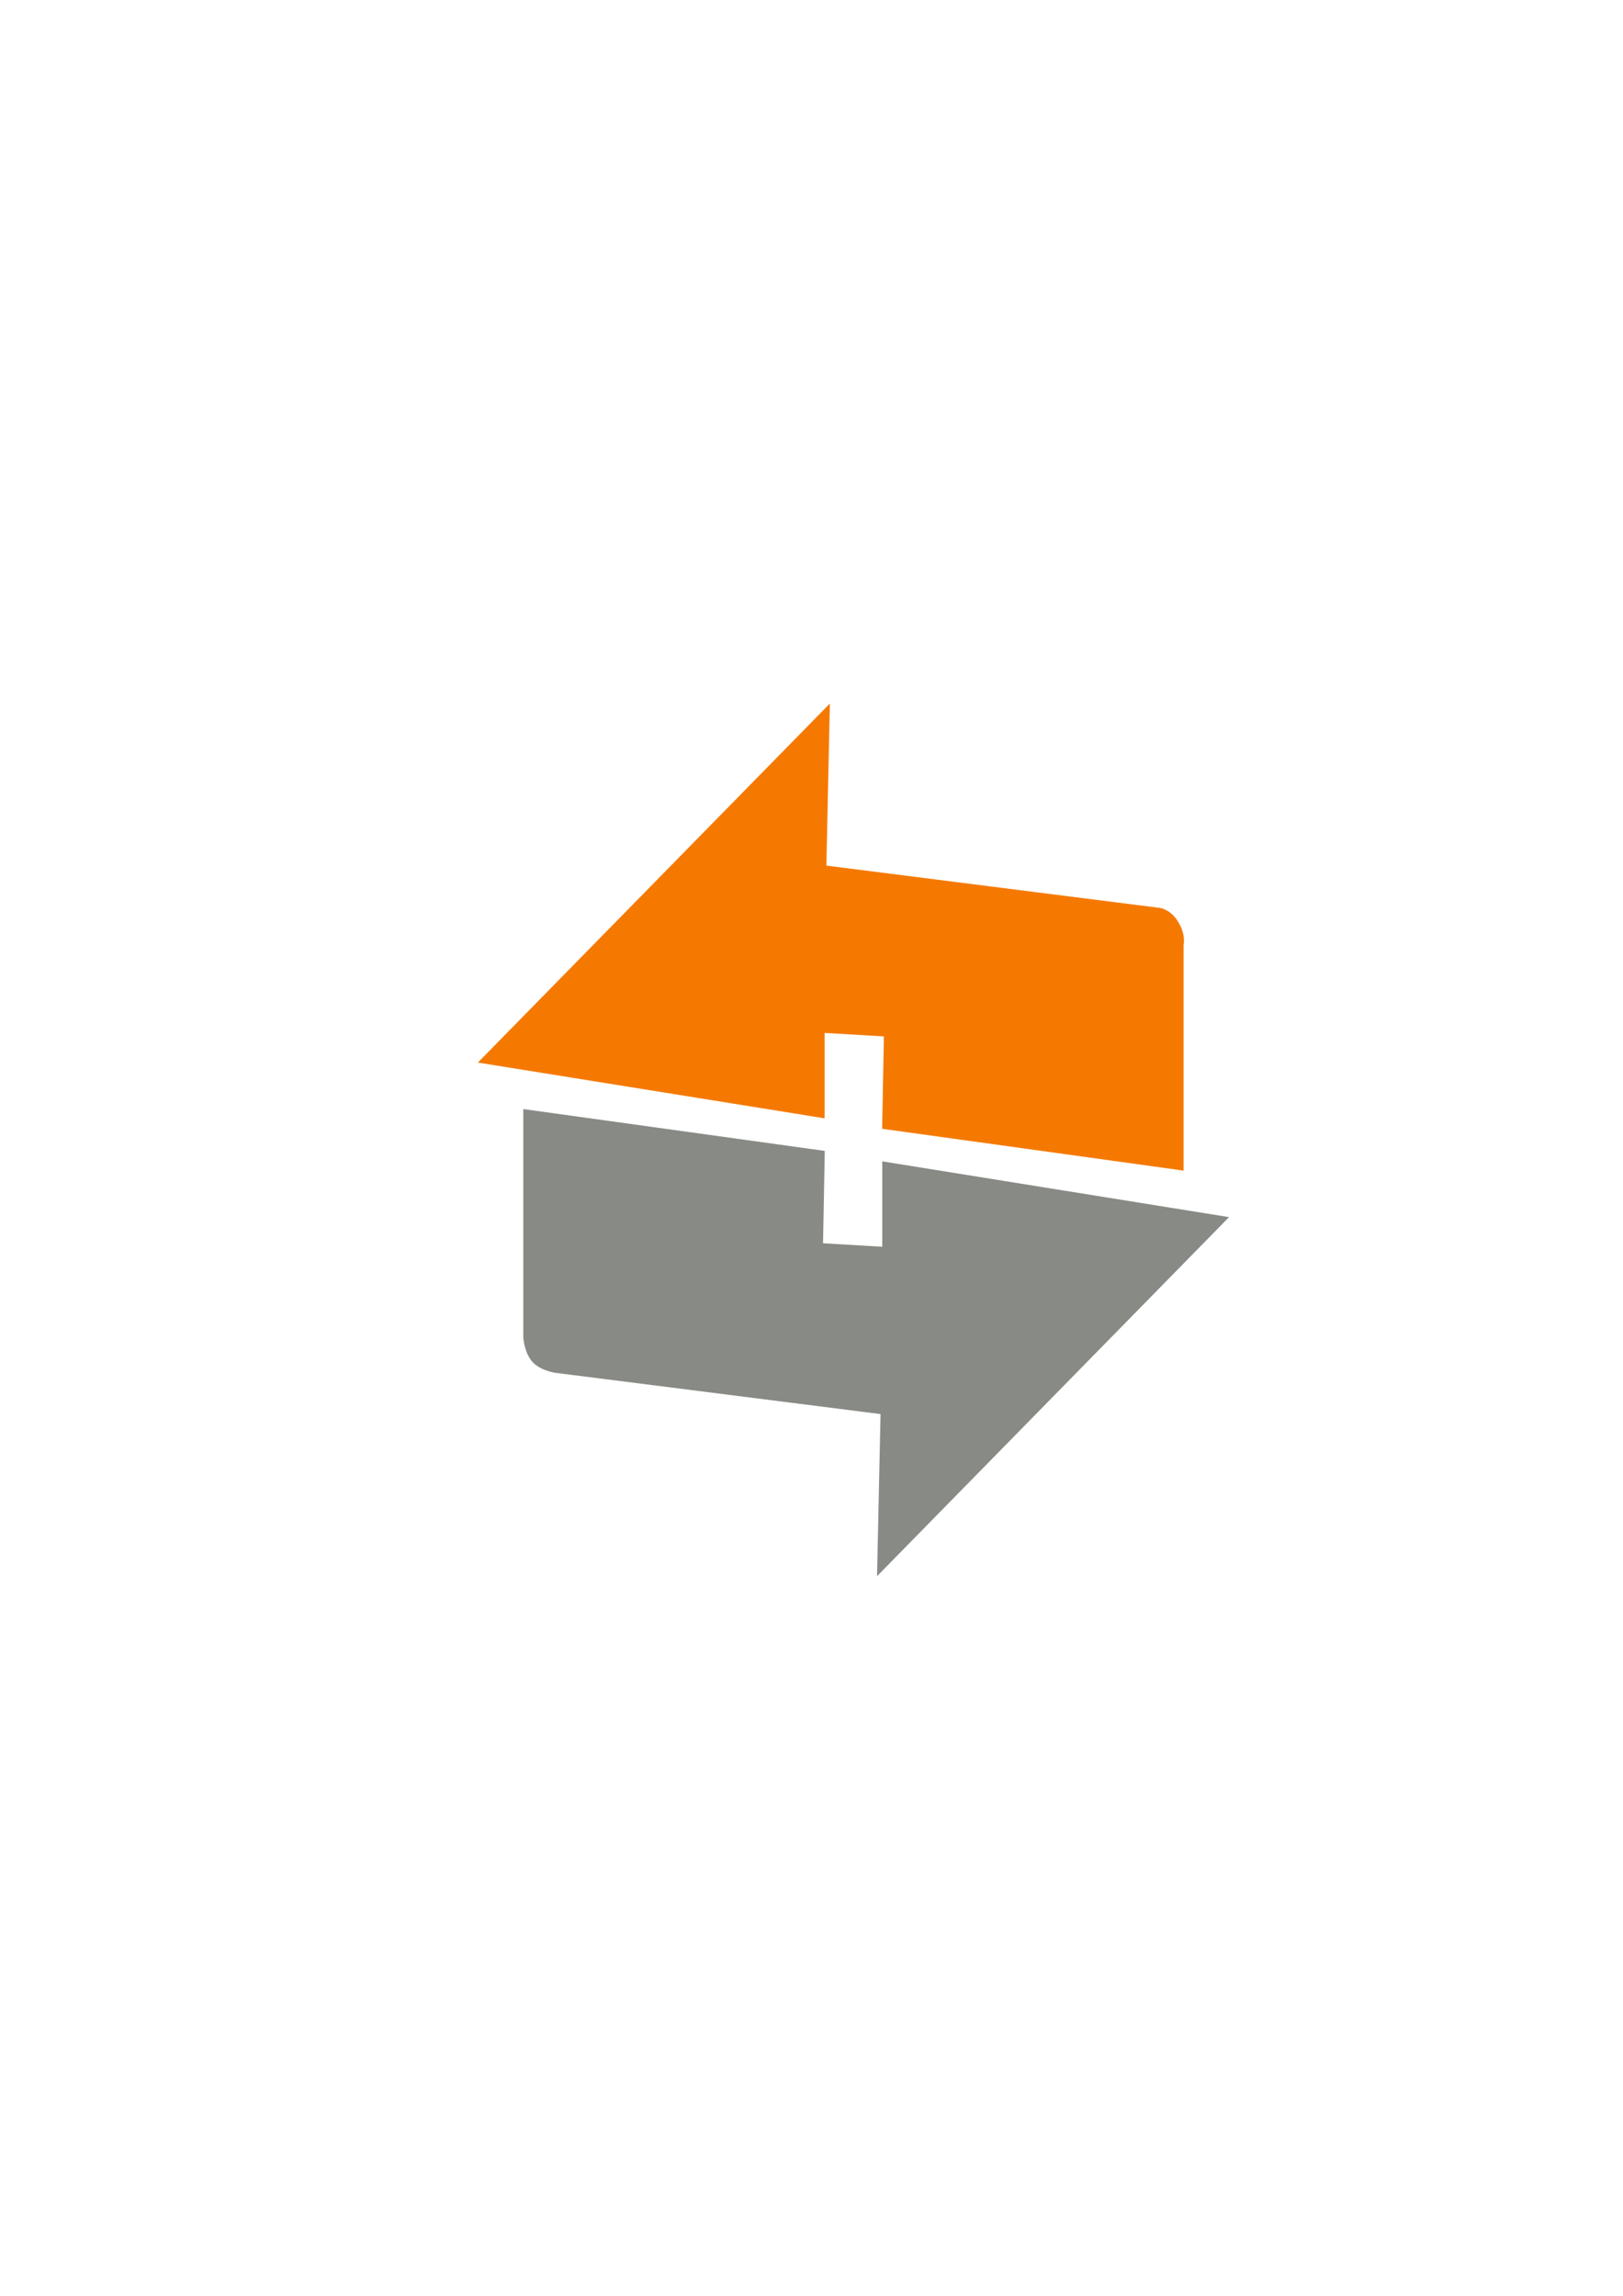<?xml version="1.0" encoding="UTF-8" standalone="no"?>
<!-- Created with Inkscape (http://www.inkscape.org/) -->
<svg xmlns:dc="http://purl.org/dc/elements/1.1/" xmlns:cc="http://creativecommons.org/ns#" xmlns:rdf="http://www.w3.org/1999/02/22-rdf-syntax-ns#" xmlns:svg="http://www.w3.org/2000/svg" xmlns="http://www.w3.org/2000/svg" xmlns:sodipodi="http://sodipodi.sourceforge.net/DTD/sodipodi-0.dtd" xmlns:inkscape="http://www.inkscape.org/namespaces/inkscape" width="210mm" height="297mm" viewBox="0 0 744.094 1052.362" id="svg2" version="1.1" inkscape:version="0.91 r13725" inkscape:export-xdpi="4" inkscape:export-ydpi="4">
  <defs id="defs4">
    <linearGradient id="linearGradient2224">
      <stop id="stop2226" offset="0" style="stop-color:#7c7c7c;stop-opacity:1;"/>
      <stop id="stop2228" offset="1" style="stop-color:#b8b8b8;stop-opacity:1;"/>
    </linearGradient>
    <linearGradient id="linearGradient15218">
      <stop id="stop15220" offset="0" style="stop-color:#eeeeef;stop-opacity:1;"/>
      <stop id="stop2736" offset="0.599" style="stop-color:#d3d7cf;stop-opacity:1;"/>
      <stop id="stop2738" offset="0.828" style="stop-color:#ffffff;stop-opacity:1;"/>
      <stop id="stop15222" offset="1" style="stop-color:#d3d7cf;stop-opacity:1;"/>
    </linearGradient>
    <pattern y="0" x="0" height="6" width="6" patternUnits="userSpaceOnUse" id="EMFhbasepattern"/>
    <pattern y="0" x="0" height="6" width="6" patternUnits="userSpaceOnUse" id="EMFhbasepattern-5"/>
  </defs>
  <sodipodi:namedview id="base" pagecolor="#ffffff" bordercolor="#666666" borderopacity="1.0" inkscape:pageopacity="0.0" inkscape:pageshadow="2" inkscape:zoom="0.5" inkscape:cx="-143.37782" inkscape:cy="598.5057" inkscape:document-units="px" inkscape:current-layer="layer1" showgrid="false" showguides="true" inkscape:guide-bbox="true" inkscape:window-width="1366" inkscape:window-height="721" inkscape:window-x="-4" inkscape:window-y="-4" inkscape:window-maximized="1">
    <sodipodi:guide position="560,730" orientation="0,1" id="guide3338"/>
    <sodipodi:guide position="560,330" orientation="0,1" id="guide3340"/>
    <sodipodi:guide position="190,475" orientation="1,0" id="guide3344"/>
    <sodipodi:guide position="590,451" orientation="1,0" id="guide3346"/>
    <inkscape:grid type="xygrid" id="grid3440"/>
  </sodipodi:namedview>
  <g inkscape:label="Ebene 1" inkscape:groupmode="layer" id="layer1">
    <rect style="opacity:1;fill:none;fill-opacity:1;stroke:none;stroke-width:23;stroke-linecap:butt;stroke-linejoin:round;stroke-miterlimit:4;stroke-dasharray:none;stroke-opacity:1" id="rect4160" width="400" height="400" x="190" y="322.362"/>
    <g id="g4157" transform="translate(12,-180.707)">
      <path sodipodi:nodetypes="cccczccccccc" inkscape:connector-curvature="0" id="path3081" d="m 207.089,667.766 161.379,-164.575 -1.598,74.298 151.581,19.225 c 0,0 5.465,-0.093 9.443,6.132 3.979,6.226 2.752,10.905 2.752,10.905 l 0,103.546 -138.211,-19.174 0.798,-42.342 -27.163,-1.598 0,39.146 z" style="fill:#f57900;fill-opacity:1;stroke:none;stroke-width:17;stroke-linejoin:round;stroke-miterlimit:4;stroke-dasharray:none"/>
      <path style="fill:#888a85;fill-opacity:1;stroke:none;stroke-width:17;stroke-linejoin:round;stroke-miterlimit:4;stroke-dasharray:none;stroke-opacity:1" d="m 551.478,738.617 -161.379,164.575 1.598,-74.298 -149.312,-18.937 c 0,0 -6.713,-0.994 -10.336,-5.045 -3.624,-4.051 -4.127,-10.937 -4.127,-10.937 l 0,-104.89 138.211,19.174 -0.798,42.342 27.163,1.598 0,-39.146 z" id="path3851" inkscape:connector-curvature="0" sodipodi:nodetypes="cccczccccccc"/>
    </g>
  </g>
</svg>
